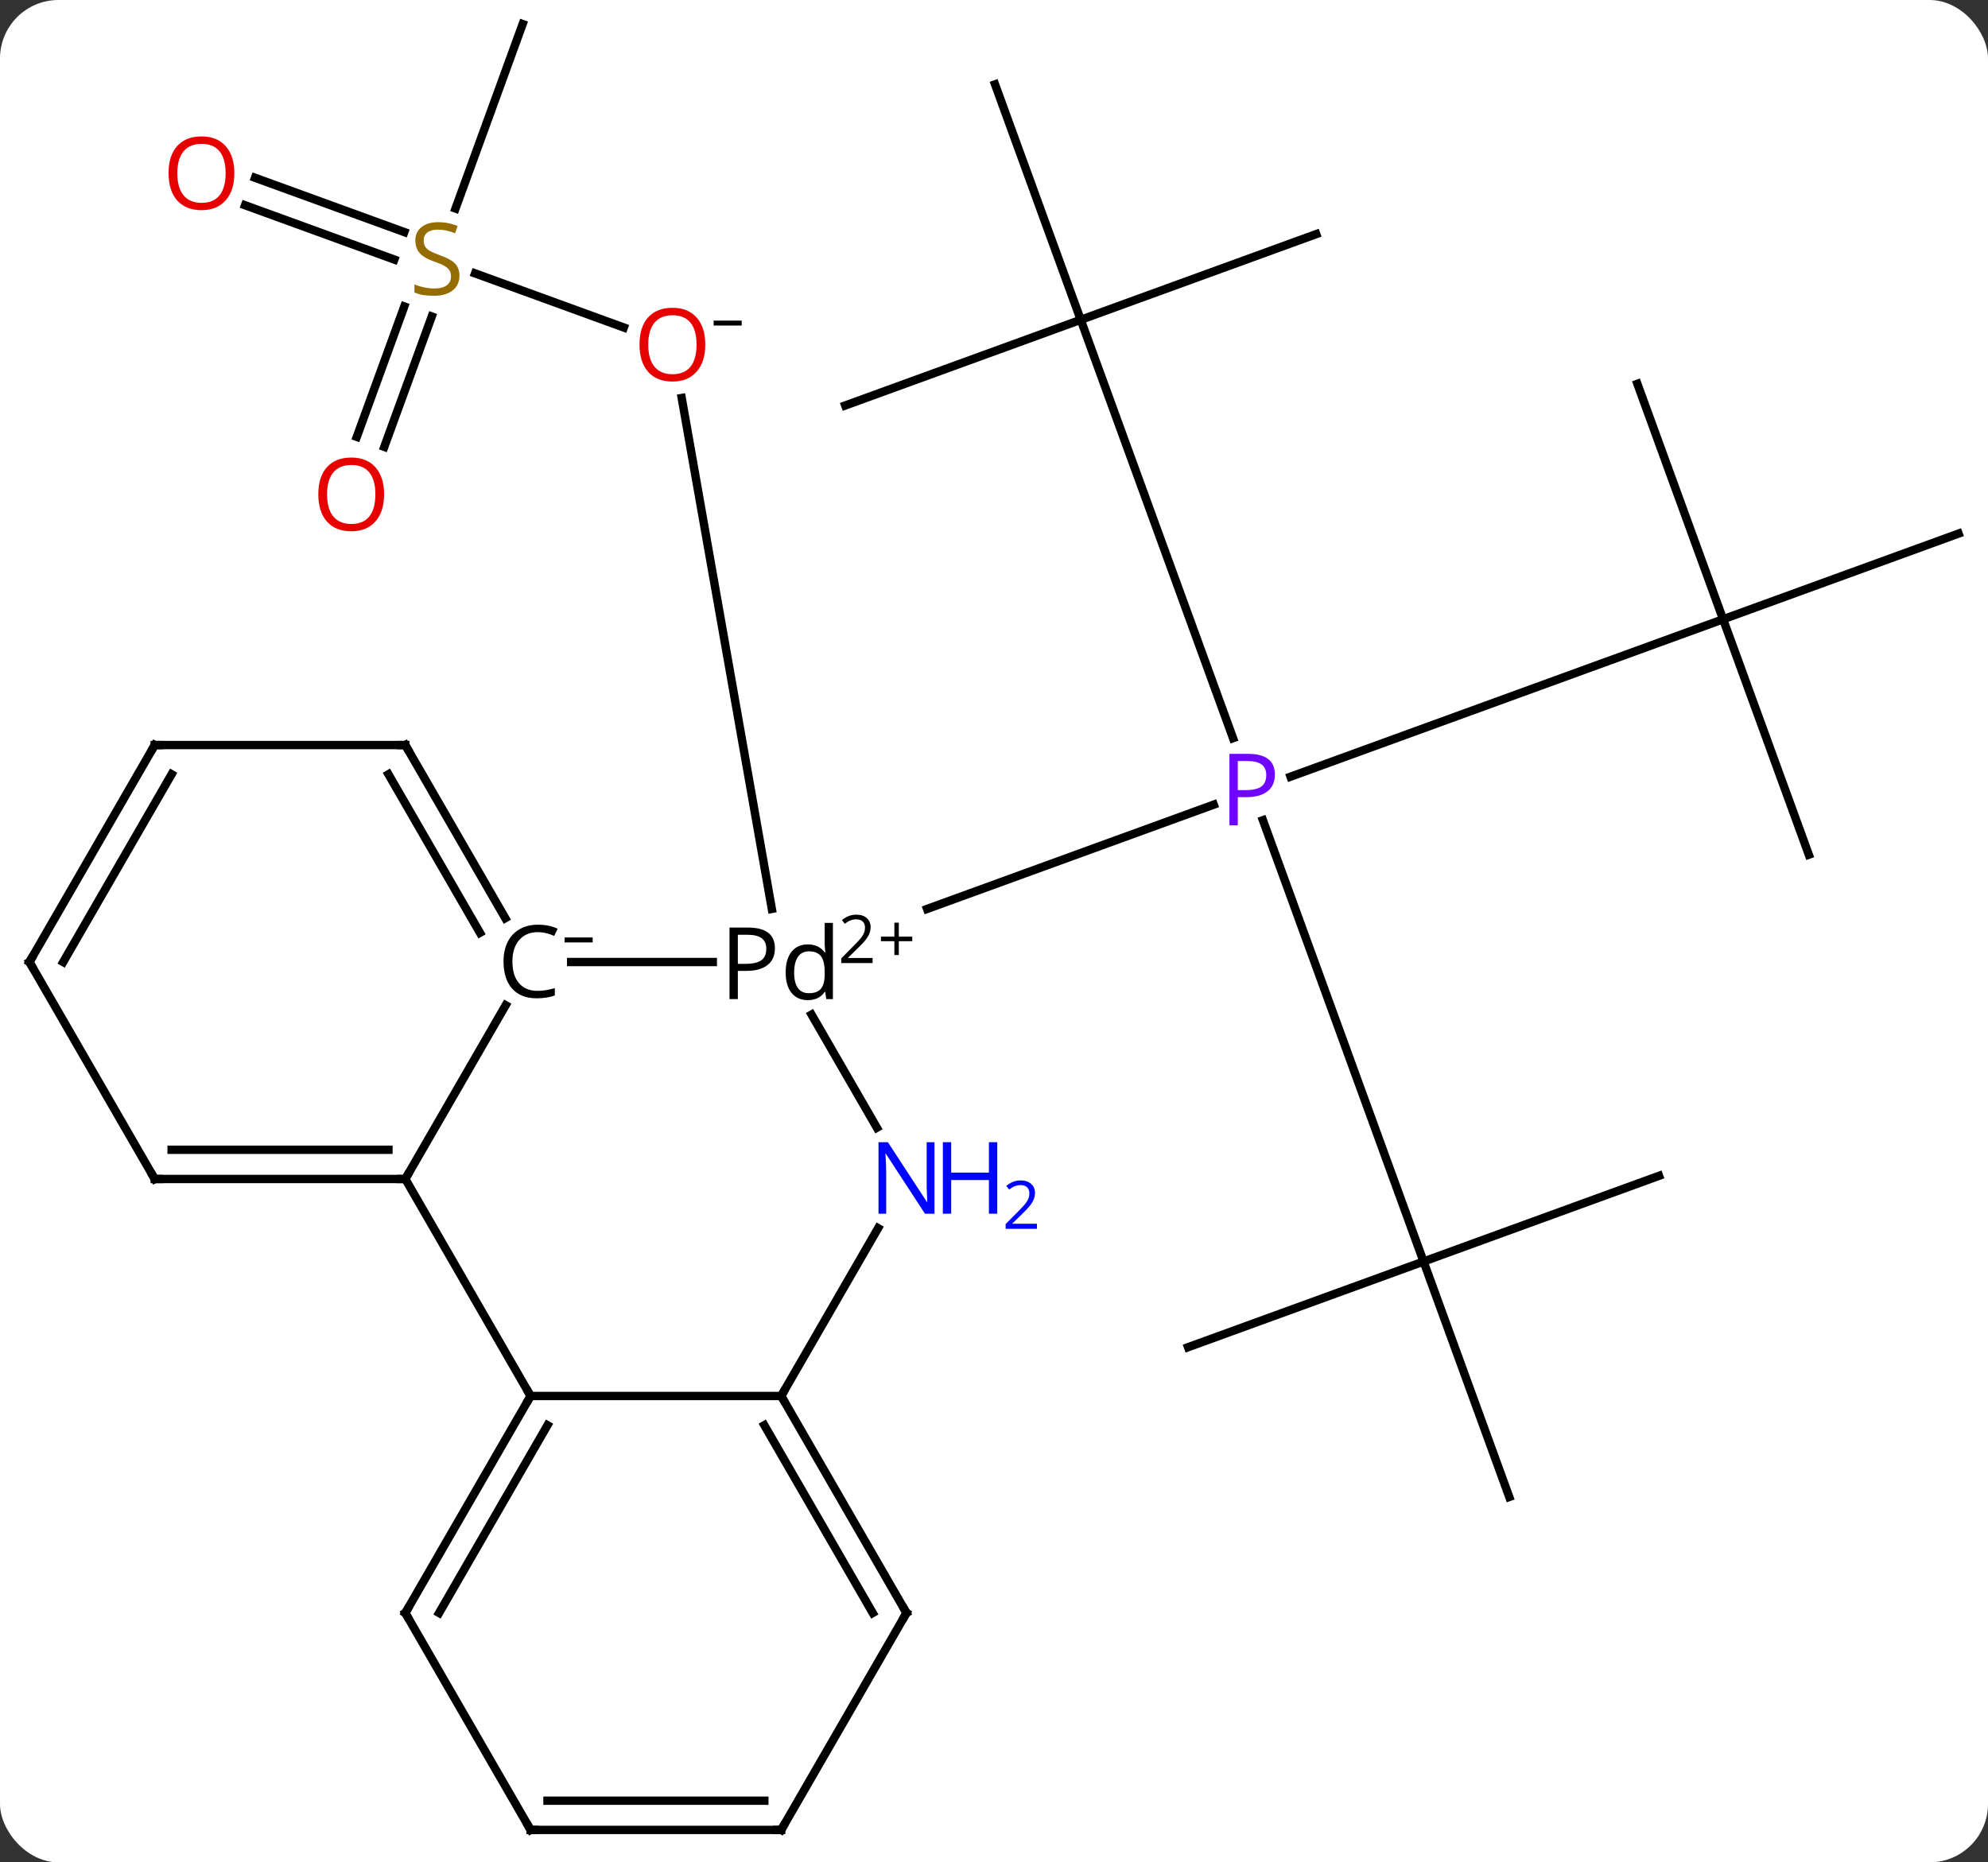 <svg width="238" viewBox="0 0 238 223" style="fill-opacity:1; color-rendering:auto; color-interpolation:auto; text-rendering:auto; stroke:black; stroke-linecap:square; stroke-miterlimit:10; shape-rendering:auto; stroke-opacity:1; fill:black; stroke-dasharray:none; font-weight:normal; stroke-width:1; font-family:'Open Sans'; font-style:normal; stroke-linejoin:miter; font-size:12; stroke-dashoffset:0; image-rendering:auto;" height="223" class="cas-substance-image" xmlns:xlink="http://www.w3.org/1999/xlink" xmlns="http://www.w3.org/2000/svg"><rect x="0" y="0" width="238" height="223" fill="#333333" stroke="none"/><svg class="cas-substance-single-component"><rect y="0" x="0" width="238" stroke="none" ry="7" rx="7" height="223" fill="white" class="cas-substance-group"/><svg y="0" x="0" width="238" viewBox="0 0 238 223" style="fill:black;" height="223" class="cas-substance-single-component-image"><svg><g><g transform="translate(119,111)" style="text-rendering:geometricPrecision; color-rendering:optimizeQuality; color-interpolation:linearRGB; stroke-linecap:butt; image-rendering:optimizeQuality;"><line y2="-36.849" y1="-18" x2="87.285" x1="35.504" style="fill:none;"/><line y2="-72.708" y1="-22.612" x2="10.383" x1="28.618" style="fill:none;"/><line y2="40.056" y1="-12.786" x2="51.426" x1="32.195" style="fill:none;"/><line y2="-2.163" y1="-14.652" x2="-8.008" x1="26.308" style="fill:none;"/><line y2="-8.658" y1="-36.849" x2="97.548" x1="87.285" style="fill:none;"/><line y2="-47.109" y1="-36.849" x2="115.476" x1="87.285" style="fill:none;"/><line y2="-65.04" y1="-36.849" x2="77.025" x1="87.285" style="fill:none;"/><line y2="-62.448" y1="-72.708" x2="-17.808" x1="10.383" style="fill:none;"/><line y2="-100.899" y1="-72.708" x2="0.123" x1="10.383" style="fill:none;"/><line y2="-82.968" y1="-72.708" x2="38.574" x1="10.383" style="fill:none;"/><line y2="29.793" y1="40.056" x2="79.617" x1="51.426" style="fill:none;"/><line y2="68.247" y1="40.056" x2="61.686" x1="51.426" style="fill:none;"/><line y2="50.316" y1="40.056" x2="23.235" x1="51.426" style="fill:none;"/><line y2="-78.265" y1="-71.783" x2="-62.126" x1="-44.319" style="fill:none;"/><line y2="-2.168" y1="-63.345" x2="-26.598" x1="-37.387" style="fill:none;"/><line y2="-108.117" y1="-86.032" x2="-56.43" x1="-64.468" style="fill:none;"/><line y2="-89.713" y1="-83.21" x2="-88.466" x1="-70.598" style="fill:none;"/><line y2="-86.424" y1="-79.921" x2="-89.663" x1="-71.795" style="fill:none;"/><line y2="-58.69" y1="-74.302" x2="-76.284" x1="-70.6" style="fill:none;"/><line y2="-57.492" y1="-73.104" x2="-72.995" x1="-67.311" style="fill:none;"/><line y2="4.194" y1="4.194" x2="-50.621" x1="-33.666" style="fill:none;"/><line y2="24.036" y1="10.489" x2="-14.02" x1="-21.842" style="fill:none;"/><line y2="30.174" y1="9.366" x2="-70.476" x1="-58.462" style="fill:none;"/><line y2="-21.786" y1="-1.058" x2="-70.476" x1="-58.508" style="fill:none;"/><line y2="-18.286" y1="0.692" x2="-72.497" x1="-61.539" style="fill:none;"/><line y2="56.157" y1="36.062" x2="-25.476" x1="-13.875" style="fill:none;"/><line y2="56.157" y1="30.174" x2="-55.476" x1="-70.476" style="fill:none;"/><line y2="30.174" y1="30.174" x2="-100.476" x1="-70.476" style="fill:none;"/><line y2="26.674" y1="26.674" x2="-98.455" x1="-72.497" style="fill:none;"/><line y2="-21.786" y1="-21.786" x2="-100.476" x1="-70.476" style="fill:none;"/><line y2="56.157" y1="56.157" x2="-55.476" x1="-25.476" style="fill:none;"/><line y2="82.137" y1="56.157" x2="-10.476" x1="-25.476" style="fill:none;"/><line y2="82.137" y1="59.657" x2="-14.518" x1="-27.497" style="fill:none;"/><line y2="82.137" y1="56.157" x2="-70.476" x1="-55.476" style="fill:none;"/><line y2="82.137" y1="59.657" x2="-66.434" x1="-53.455" style="fill:none;"/><line y2="4.194" y1="30.174" x2="-115.476" x1="-100.476" style="fill:none;"/><line y2="4.194" y1="-21.786" x2="-115.476" x1="-100.476" style="fill:none;"/><line y2="4.194" y1="-18.286" x2="-111.434" x1="-98.455" style="fill:none;"/><line y2="108.117" y1="82.137" x2="-25.476" x1="-10.476" style="fill:none;"/><line y2="108.117" y1="82.137" x2="-55.476" x1="-70.476" style="fill:none;"/><line y2="108.117" y1="108.117" x2="-55.476" x1="-25.476" style="fill:none;"/><line y2="104.617" y1="104.617" x2="-53.455" x1="-27.497" style="fill:none;"/></g><g transform="translate(119,111)" style="fill:rgb(111,5,255); text-rendering:geometricPrecision; color-rendering:optimizeQuality; image-rendering:optimizeQuality; font-family:'Open Sans'; stroke:rgb(111,5,255); color-interpolation:linearRGB;"><path style="stroke:none;" d="M33.625 -18.248 Q33.625 -16.935 32.734 -16.24 Q31.843 -15.545 30.203 -15.545 L29.187 -15.545 L29.187 -12.17 L28.187 -12.17 L28.187 -20.732 L30.422 -20.732 Q33.625 -20.732 33.625 -18.248 ZM29.187 -16.389 L30.093 -16.389 Q31.406 -16.389 32 -16.818 Q32.593 -17.248 32.593 -18.201 Q32.593 -19.045 32.039 -19.459 Q31.484 -19.873 30.297 -19.873 L29.187 -19.873 L29.187 -16.389 Z"/><path style="fill:rgb(230,0,0); stroke:none;" d="M-34.565 -69.736 Q-34.565 -67.674 -35.604 -66.494 Q-36.643 -65.314 -38.486 -65.314 Q-40.377 -65.314 -41.408 -66.478 Q-42.44 -67.643 -42.44 -69.752 Q-42.44 -71.846 -41.408 -72.994 Q-40.377 -74.143 -38.486 -74.143 Q-36.627 -74.143 -35.596 -72.971 Q-34.565 -71.799 -34.565 -69.736 ZM-41.393 -69.736 Q-41.393 -68.002 -40.65 -67.096 Q-39.908 -66.189 -38.486 -66.189 Q-37.065 -66.189 -36.338 -67.088 Q-35.611 -67.986 -35.611 -69.736 Q-35.611 -71.471 -36.338 -72.361 Q-37.065 -73.252 -38.486 -73.252 Q-39.908 -73.252 -40.65 -72.353 Q-41.393 -71.455 -41.393 -69.736 Z"/><path style="fill:black; stroke:none;" d="M-33.565 -72.018 L-33.565 -72.611 L-30.205 -72.611 L-30.205 -72.018 L-33.565 -72.018 Z"/><path style="fill:rgb(148,108,0); stroke:none;" d="M-63.995 -77.989 Q-63.995 -76.864 -64.815 -76.223 Q-65.635 -75.582 -67.042 -75.582 Q-68.573 -75.582 -69.385 -75.989 L-69.385 -76.942 Q-68.854 -76.723 -68.237 -76.59 Q-67.62 -76.457 -67.01 -76.457 Q-66.01 -76.457 -65.51 -76.84 Q-65.01 -77.223 -65.01 -77.895 Q-65.01 -78.332 -65.19 -78.621 Q-65.37 -78.91 -65.784 -79.153 Q-66.198 -79.395 -67.057 -79.692 Q-68.245 -80.114 -68.76 -80.699 Q-69.276 -81.285 -69.276 -82.239 Q-69.276 -83.223 -68.534 -83.809 Q-67.792 -84.395 -66.557 -84.395 Q-65.292 -84.395 -64.213 -83.926 L-64.526 -83.067 Q-65.588 -83.504 -66.588 -83.504 Q-67.385 -83.504 -67.831 -83.168 Q-68.276 -82.832 -68.276 -82.223 Q-68.276 -81.785 -68.112 -81.496 Q-67.948 -81.207 -67.557 -80.973 Q-67.167 -80.739 -66.354 -80.442 Q-65.01 -79.973 -64.502 -79.418 Q-63.995 -78.864 -63.995 -77.989 Z"/><path style="fill:rgb(230,0,0); stroke:none;" d="M-90.944 -90.256 Q-90.944 -88.194 -91.983 -87.014 Q-93.022 -85.834 -94.865 -85.834 Q-96.756 -85.834 -97.787 -86.999 Q-98.819 -88.163 -98.819 -90.272 Q-98.819 -92.366 -97.787 -93.514 Q-96.756 -94.663 -94.865 -94.663 Q-93.006 -94.663 -91.975 -93.491 Q-90.944 -92.319 -90.944 -90.256 ZM-97.772 -90.256 Q-97.772 -88.522 -97.029 -87.616 Q-96.287 -86.709 -94.865 -86.709 Q-93.444 -86.709 -92.717 -87.608 Q-91.99 -88.506 -91.99 -90.256 Q-91.99 -91.991 -92.717 -92.881 Q-93.444 -93.772 -94.865 -93.772 Q-96.287 -93.772 -97.029 -92.874 Q-97.772 -91.975 -97.772 -90.256 Z"/><path style="fill:rgb(230,0,0); stroke:none;" d="M-73.016 -51.805 Q-73.016 -49.743 -74.055 -48.563 Q-75.094 -47.383 -76.937 -47.383 Q-78.828 -47.383 -79.859 -48.547 Q-80.891 -49.712 -80.891 -51.821 Q-80.891 -53.915 -79.859 -55.063 Q-78.828 -56.212 -76.937 -56.212 Q-75.078 -56.212 -74.047 -55.04 Q-73.016 -53.868 -73.016 -51.805 ZM-79.844 -51.805 Q-79.844 -50.071 -79.101 -49.165 Q-78.359 -48.258 -76.937 -48.258 Q-75.516 -48.258 -74.789 -49.157 Q-74.062 -50.055 -74.062 -51.805 Q-74.062 -53.54 -74.789 -54.43 Q-75.516 -55.321 -76.937 -55.321 Q-78.359 -55.321 -79.101 -54.422 Q-79.844 -53.524 -79.844 -51.805 Z"/><path style="fill:black; stroke:none;" d="M-26.229 2.553 Q-26.229 3.866 -27.12 4.561 Q-28.01 5.256 -29.651 5.256 L-30.666 5.256 L-30.666 8.632 L-31.666 8.632 L-31.666 0.069 L-29.432 0.069 Q-26.229 0.069 -26.229 2.553 ZM-30.666 4.413 L-29.76 4.413 Q-28.448 4.413 -27.854 3.983 Q-27.26 3.553 -27.26 2.6 Q-27.26 1.756 -27.815 1.342 Q-28.37 0.928 -29.557 0.928 L-30.666 0.928 L-30.666 4.413 ZM-20.207 7.772 L-20.27 7.772 Q-20.942 8.757 -22.286 8.757 Q-23.536 8.757 -24.239 7.889 Q-24.942 7.022 -24.942 5.444 Q-24.942 3.85 -24.239 2.967 Q-23.536 2.085 -22.286 2.085 Q-20.973 2.085 -20.27 3.038 L-20.192 3.038 L-20.239 2.585 L-20.27 2.131 L-20.27 -0.493 L-19.286 -0.493 L-19.286 8.632 L-20.082 8.632 L-20.207 7.772 ZM-22.161 7.928 Q-21.161 7.928 -20.715 7.389 Q-20.27 6.85 -20.27 5.647 L-20.27 5.444 Q-20.27 4.069 -20.723 3.491 Q-21.176 2.913 -22.161 2.913 Q-23.02 2.913 -23.473 3.577 Q-23.926 4.241 -23.926 5.444 Q-23.926 6.678 -23.481 7.303 Q-23.036 7.928 -22.161 7.928 Z"/><path style="fill:black; stroke:none;" d="M-14.536 4.317 L-18.286 4.317 L-18.286 3.755 L-16.786 2.239 Q-16.098 1.552 -15.879 1.255 Q-15.661 0.958 -15.551 0.677 Q-15.442 0.396 -15.442 0.067 Q-15.442 -0.386 -15.715 -0.651 Q-15.989 -0.917 -16.489 -0.917 Q-16.832 -0.917 -17.153 -0.8 Q-17.473 -0.683 -17.864 -0.386 L-18.207 -0.823 Q-17.426 -1.479 -16.489 -1.479 Q-15.692 -1.479 -15.231 -1.065 Q-14.77 -0.651 -14.77 0.036 Q-14.77 0.583 -15.075 1.114 Q-15.379 1.646 -16.223 2.458 L-17.473 3.677 L-17.473 3.708 L-14.536 3.708 L-14.536 4.317 Z"/><path style="fill:black; stroke:none;" d="M-11.395 1.153 L-9.786 1.153 L-9.786 1.7 L-11.395 1.7 L-11.395 3.357 L-11.926 3.357 L-11.926 1.7 L-13.536 1.7 L-13.536 1.153 L-11.926 1.153 L-11.926 -0.518 L-11.395 -0.518 L-11.395 1.153 Z"/><path style="fill:black; stroke:none;" d="M-54.609 0.616 Q-56.015 0.616 -56.835 1.553 Q-57.656 2.491 -57.656 4.131 Q-57.656 5.803 -56.867 6.725 Q-56.078 7.647 -54.624 7.647 Q-53.718 7.647 -52.578 7.319 L-52.578 8.194 Q-53.468 8.538 -54.765 8.538 Q-56.656 8.538 -57.687 7.381 Q-58.718 6.225 -58.718 4.116 Q-58.718 2.788 -58.226 1.796 Q-57.734 0.803 -56.796 0.264 Q-55.859 -0.275 -54.593 -0.275 Q-53.249 -0.275 -52.234 0.21 L-52.656 1.069 Q-53.64 0.616 -54.609 0.616 Z"/><path style="fill:black; stroke:none;" d="M-51.406 1.847 L-51.406 1.253 L-48.046 1.253 L-48.046 1.847 L-51.406 1.847 Z"/><path style="fill:rgb(0,5,255); stroke:none;" d="M-7.124 34.33 L-8.265 34.33 L-12.953 27.143 L-12.999 27.143 Q-12.906 28.408 -12.906 29.455 L-12.906 34.33 L-13.828 34.33 L-13.828 25.768 L-12.703 25.768 L-8.031 32.924 L-7.984 32.924 Q-7.984 32.768 -8.031 31.908 Q-8.078 31.049 -8.062 30.674 L-8.062 25.768 L-7.124 25.768 L-7.124 34.33 Z"/><path style="fill:rgb(0,5,255); stroke:none;" d="M0.391 34.33 L-0.609 34.33 L-0.609 30.299 L-5.124 30.299 L-5.124 34.33 L-6.124 34.33 L-6.124 25.768 L-5.124 25.768 L-5.124 29.408 L-0.609 29.408 L-0.609 25.768 L0.391 25.768 L0.391 34.33 Z"/><path style="fill:rgb(0,5,255); stroke:none;" d="M5.141 36.14 L1.391 36.14 L1.391 35.577 L2.891 34.062 Q3.579 33.374 3.797 33.077 Q4.016 32.78 4.126 32.499 Q4.235 32.218 4.235 31.89 Q4.235 31.436 3.962 31.171 Q3.688 30.905 3.188 30.905 Q2.844 30.905 2.524 31.022 Q2.204 31.14 1.813 31.436 L1.469 30.999 Q2.251 30.343 3.188 30.343 Q3.985 30.343 4.446 30.757 Q4.907 31.171 4.907 31.858 Q4.907 32.405 4.602 32.937 Q4.297 33.468 3.454 34.28 L2.204 35.499 L2.204 35.53 L5.141 35.53 L5.141 36.14 Z"/></g><g transform="translate(119,111)" style="stroke-linecap:butt; font-size:8.4px; text-rendering:geometricPrecision; color-rendering:optimizeQuality; image-rendering:optimizeQuality; font-family:'Open Sans'; color-interpolation:linearRGB; stroke-miterlimit:5;"><path style="fill:none;" d="M-70.976 30.174 L-70.476 30.174 L-70.226 29.741"/><path style="fill:none;" d="M-70.226 -21.353 L-70.476 -21.786 L-70.976 -21.786"/><path style="fill:none;" d="M-25.226 56.59 L-25.476 56.157 L-25.226 55.724"/><path style="fill:none;" d="M-55.726 56.59 L-55.476 56.157 L-55.726 55.724"/><path style="fill:none;" d="M-99.976 30.174 L-100.476 30.174 L-100.726 29.741"/><path style="fill:none;" d="M-99.976 -21.786 L-100.476 -21.786 L-100.726 -21.353"/><path style="fill:none;" d="M-10.726 81.704 L-10.476 82.137 L-10.726 82.57"/><path style="fill:none;" d="M-70.226 81.704 L-70.476 82.137 L-70.226 82.57"/><path style="fill:none;" d="M-115.226 4.627 L-115.476 4.194 L-115.226 3.761"/><path style="fill:none;" d="M-25.226 107.684 L-25.476 108.117 L-25.976 108.117"/><path style="fill:none;" d="M-55.726 107.684 L-55.476 108.117 L-54.976 108.117"/></g></g></svg></svg></svg></svg>